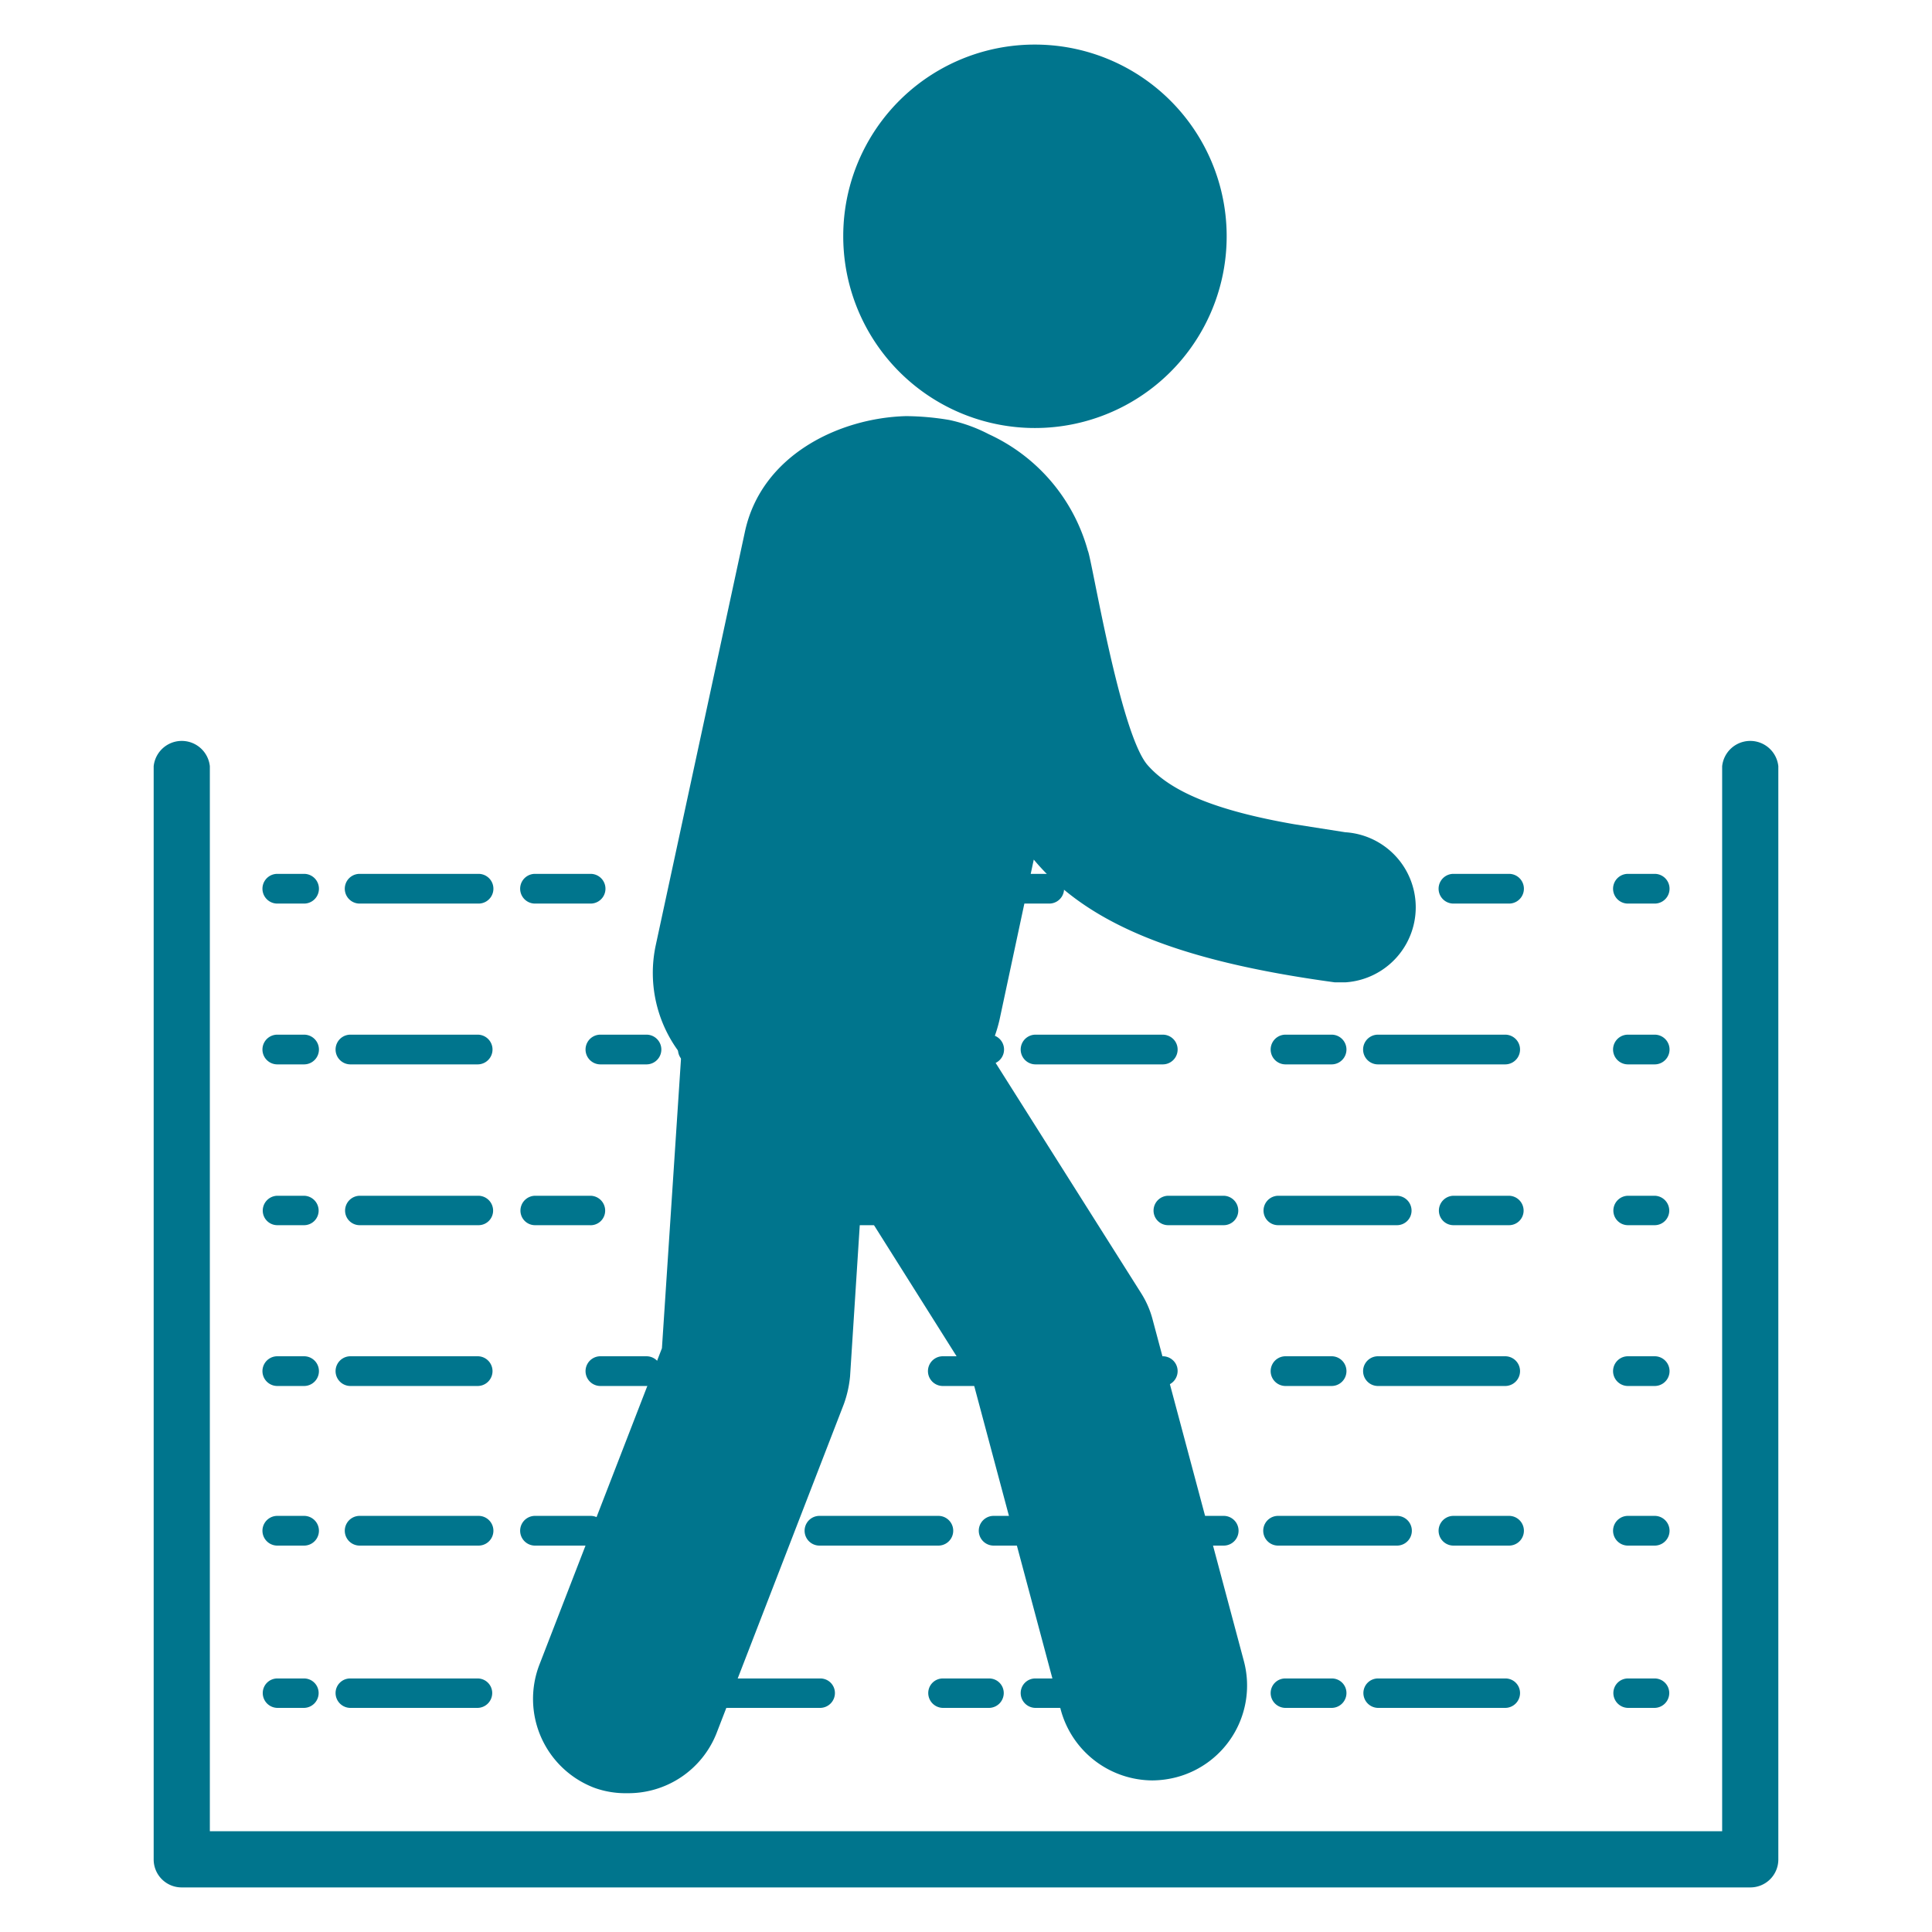 <svg id="Layer_1" data-name="Layer 1" xmlns="http://www.w3.org/2000/svg" viewBox="0 0 65 65"><defs><style>.cls-1{fill:#00758d;}</style></defs><path class="cls-1" d="M34.82,1.5a6.45,6.45,0,1,1-6.45,6.44A6.44,6.44,0,0,1,34.82,1.5Z"/><path class="cls-1" d="M45.26,28a2.53,2.53,0,0,1,0,5.05h0l-.35,0c-5.37-.73-8.35-2-10.13-4.13l-1.15,5.38a4.82,4.82,0,0,1-.38,1.07l5.15,8.15a3.13,3.13,0,0,1,.38.88l3.07,11.49a3.19,3.19,0,0,1-2.26,3.9,3.3,3.3,0,0,1-.82.11,3.21,3.21,0,0,1-3.08-2.37l-2.94-11-3.78-6L28.6,46.3a3.77,3.77,0,0,1-.21.94L24.1,58.33a3.19,3.19,0,0,1-3,2A3.08,3.08,0,0,1,20,60.15,3.2,3.2,0,0,1,18.15,56l4.12-10.64.65-9.87a4.45,4.45,0,0,1-.86-3.68l3-13.91c.55-2.59,3.18-3.84,5.42-3.9h0a9.08,9.08,0,0,1,1.46.13,5.24,5.24,0,0,1,1.33.48,6.09,6.09,0,0,1,3.33,3.92c.13.25,1.07,6.1,2,7.2.78.9,2.3,1.54,4.94,2Z"/><path class="cls-1" d="M58.89,63.5H6.11a.94.94,0,0,1-.94-.94V25.78a.95.95,0,0,1,1.89,0V61.61H57.94V25.78a.95.95,0,0,1,1.89,0V62.56A.94.94,0,0,1,58.89,63.5Z"/><path class="cls-1" d="M10.23,30.4h-.9a.5.5,0,0,1,0-1h.9a.5.5,0,0,1,0,1Z"/><path class="cls-1" d="M19.83,30.4H18a.5.5,0,0,1,0-1h1.87a.5.5,0,0,1,0,1Zm-3.73,0h-4a.5.5,0,0,1,0-1h4a.5.5,0,0,1,0,1Z"/><path class="cls-1" d="M50.77,30.4H48.9a.5.5,0,0,1,0-1h1.87a.5.5,0,0,1,0,1ZM47,30.4H43a.5.5,0,0,1,0-1h4a.5.5,0,0,1,0,1Zm-5.87,0H39.3a.5.5,0,0,1,0-1h1.87a.5.5,0,0,1,0,1Zm-5.87,0H33.43a.5.5,0,0,1,0-1H35.3a.5.5,0,0,1,0,1Zm-3.73,0h-4a.5.5,0,0,1,0-1h4a.5.5,0,0,1,0,1Zm-5.87,0H23.83a.5.5,0,0,1,0-1H25.7a.5.5,0,0,1,0,1Z"/><path class="cls-1" d="M55.67,30.4h-.9a.5.5,0,0,1,0-1h.9a.5.5,0,0,1,0,1Z"/><path class="cls-1" d="M10.23,35.81h-.9a.5.5,0,0,1,0-1h.9a.5.5,0,0,1,0,1Z"/><path class="cls-1" d="M16.07,35.81H11.79a.5.5,0,1,1,0-1h4.28a.5.5,0,0,1,0,1Z"/><path class="cls-1" d="M50.64,35.81H46.36a.5.5,0,0,1,0-1h4.28a.5.5,0,1,1,0,1Zm-5.84,0H43.25a.5.5,0,1,1,0-1H44.8a.5.5,0,1,1,0,1Zm-5.68,0H34.84a.5.5,0,1,1,0-1h4.28a.5.5,0,0,1,0,1Zm-5.84,0H31.72a.5.5,0,0,1,0-1h1.56a.5.5,0,0,1,0,1Zm-5.69,0H23.31a.5.5,0,0,1,0-1h4.28a.5.5,0,1,1,0,1Zm-5.84,0H20.2a.5.5,0,1,1,0-1h1.55a.5.5,0,1,1,0,1Z"/><path class="cls-1" d="M55.67,35.81h-.9a.5.5,0,0,1,0-1h.9a.5.5,0,0,1,0,1Z"/><path class="cls-1" d="M10.23,41.22h-.9a.49.49,0,0,1-.49-.49.5.5,0,0,1,.49-.5h.9a.5.5,0,0,1,.49.5A.49.49,0,0,1,10.23,41.22Z"/><path class="cls-1" d="M19.83,41.22H18a.49.49,0,0,1-.49-.49.5.5,0,0,1,.49-.5h1.87a.5.5,0,0,1,.49.5A.49.49,0,0,1,19.83,41.22Zm-3.73,0h-4a.49.49,0,0,1-.49-.49.5.5,0,0,1,.49-.5h4a.5.5,0,0,1,.49.5A.49.49,0,0,1,16.1,41.22Z"/><path class="cls-1" d="M50.77,41.22H48.9a.49.49,0,0,1-.49-.49.5.5,0,0,1,.49-.5h1.87a.5.5,0,0,1,.49.5A.49.49,0,0,1,50.77,41.22Zm-3.73,0H43a.49.49,0,0,1-.49-.49.5.5,0,0,1,.49-.5h4a.5.5,0,0,1,.49.5A.49.49,0,0,1,47,41.22Zm-5.87,0H39.3a.49.49,0,0,1-.49-.49.5.5,0,0,1,.49-.5h1.87a.5.5,0,0,1,.49.5A.49.49,0,0,1,41.17,41.22Zm-5.87,0H33.43a.49.49,0,0,1-.49-.49.5.5,0,0,1,.49-.5H35.3a.5.5,0,0,1,.49.5A.49.49,0,0,1,35.3,41.22Zm-3.73,0h-4a.49.49,0,0,1-.49-.49.5.5,0,0,1,.49-.5h4a.5.5,0,0,1,.49.5A.49.49,0,0,1,31.57,41.22Zm-5.87,0H23.83a.49.49,0,0,1-.49-.49.5.5,0,0,1,.49-.5H25.7a.5.5,0,0,1,.49.5A.49.49,0,0,1,25.7,41.22Z"/><path class="cls-1" d="M55.67,41.22h-.9a.49.49,0,0,1-.49-.49.5.5,0,0,1,.49-.5h.9a.5.5,0,0,1,.49.5A.49.49,0,0,1,55.67,41.22Z"/><path class="cls-1" d="M10.23,46.63h-.9a.49.49,0,0,1,0-1h.9a.49.49,0,1,1,0,1Z"/><path class="cls-1" d="M16.07,46.63H11.79a.49.49,0,1,1,0-1h4.28a.49.49,0,0,1,0,1Z"/><path class="cls-1" d="M50.64,46.63H46.36a.49.49,0,0,1,0-1h4.28a.49.49,0,1,1,0,1Zm-5.84,0H43.25a.49.49,0,1,1,0-1H44.8a.49.49,0,1,1,0,1Zm-5.68,0H34.84a.49.49,0,1,1,0-1h4.28a.49.49,0,0,1,0,1Zm-5.84,0H31.72a.49.49,0,0,1,0-1h1.56a.49.49,0,0,1,0,1Zm-5.69,0H23.31a.49.49,0,0,1,0-1h4.28a.49.49,0,1,1,0,1Zm-5.84,0H20.2a.49.49,0,1,1,0-1h1.55a.49.49,0,1,1,0,1Z"/><path class="cls-1" d="M55.67,46.63h-.9a.49.49,0,0,1,0-1h.9a.49.49,0,0,1,0,1Z"/><path class="cls-1" d="M10.23,52h-.9a.49.49,0,0,1,0-1h.9a.49.49,0,1,1,0,1Z"/><path class="cls-1" d="M19.83,52H18a.49.49,0,0,1,0-1h1.87a.49.49,0,1,1,0,1ZM16.1,52h-4a.49.49,0,0,1,0-1h4a.49.49,0,0,1,0,1Z"/><path class="cls-1" d="M50.77,52H48.9a.49.49,0,0,1,0-1h1.87a.49.49,0,0,1,0,1ZM47,52H43a.49.49,0,0,1,0-1h4a.49.49,0,1,1,0,1Zm-5.87,0H39.3a.49.49,0,1,1,0-1h1.87a.49.49,0,0,1,0,1ZM35.3,52H33.43a.49.49,0,0,1,0-1H35.3a.49.49,0,1,1,0,1Zm-3.73,0h-4a.49.49,0,0,1,0-1h4a.49.49,0,1,1,0,1ZM25.7,52H23.83a.49.49,0,0,1,0-1H25.7a.49.49,0,1,1,0,1Z"/><path class="cls-1" d="M55.67,52h-.9a.49.49,0,0,1,0-1h.9a.49.49,0,0,1,0,1Z"/><path class="cls-1" d="M10.23,57.46h-.9a.5.5,0,0,1-.49-.5.49.49,0,0,1,.49-.49h.9a.49.49,0,0,1,.49.49A.5.5,0,0,1,10.23,57.46Z"/><path class="cls-1" d="M16.07,57.46H11.79a.5.5,0,0,1-.5-.5.49.49,0,0,1,.5-.49h4.28a.49.49,0,0,1,.49.49A.5.5,0,0,1,16.07,57.46Z"/><path class="cls-1" d="M50.64,57.46H46.36a.5.5,0,0,1-.49-.5.49.49,0,0,1,.49-.49h4.28a.49.49,0,0,1,.5.49A.5.5,0,0,1,50.64,57.46Zm-5.84,0H43.25a.5.5,0,0,1-.5-.5.49.49,0,0,1,.5-.49H44.8a.49.49,0,0,1,.5.49A.5.5,0,0,1,44.8,57.46Zm-5.68,0H34.84a.5.5,0,0,1-.5-.5.49.49,0,0,1,.5-.49h4.28a.49.49,0,0,1,.49.49A.5.5,0,0,1,39.12,57.46Zm-5.84,0H31.72a.5.5,0,0,1-.49-.5.49.49,0,0,1,.49-.49h1.56a.49.49,0,0,1,.49.49A.5.5,0,0,1,33.28,57.46Zm-5.69,0H23.31a.5.5,0,0,1-.49-.5.49.49,0,0,1,.49-.49h4.28a.49.49,0,0,1,.5.49A.5.5,0,0,1,27.59,57.46Zm-5.84,0H20.2a.5.5,0,0,1-.5-.5.49.49,0,0,1,.5-.49h1.55a.49.49,0,0,1,.5.49A.5.5,0,0,1,21.75,57.46Z"/><path class="cls-1" d="M55.67,57.46h-.9a.5.5,0,0,1-.49-.5.49.49,0,0,1,.49-.49h.9a.49.49,0,0,1,.49.49A.5.5,0,0,1,55.67,57.46Z"/></svg>